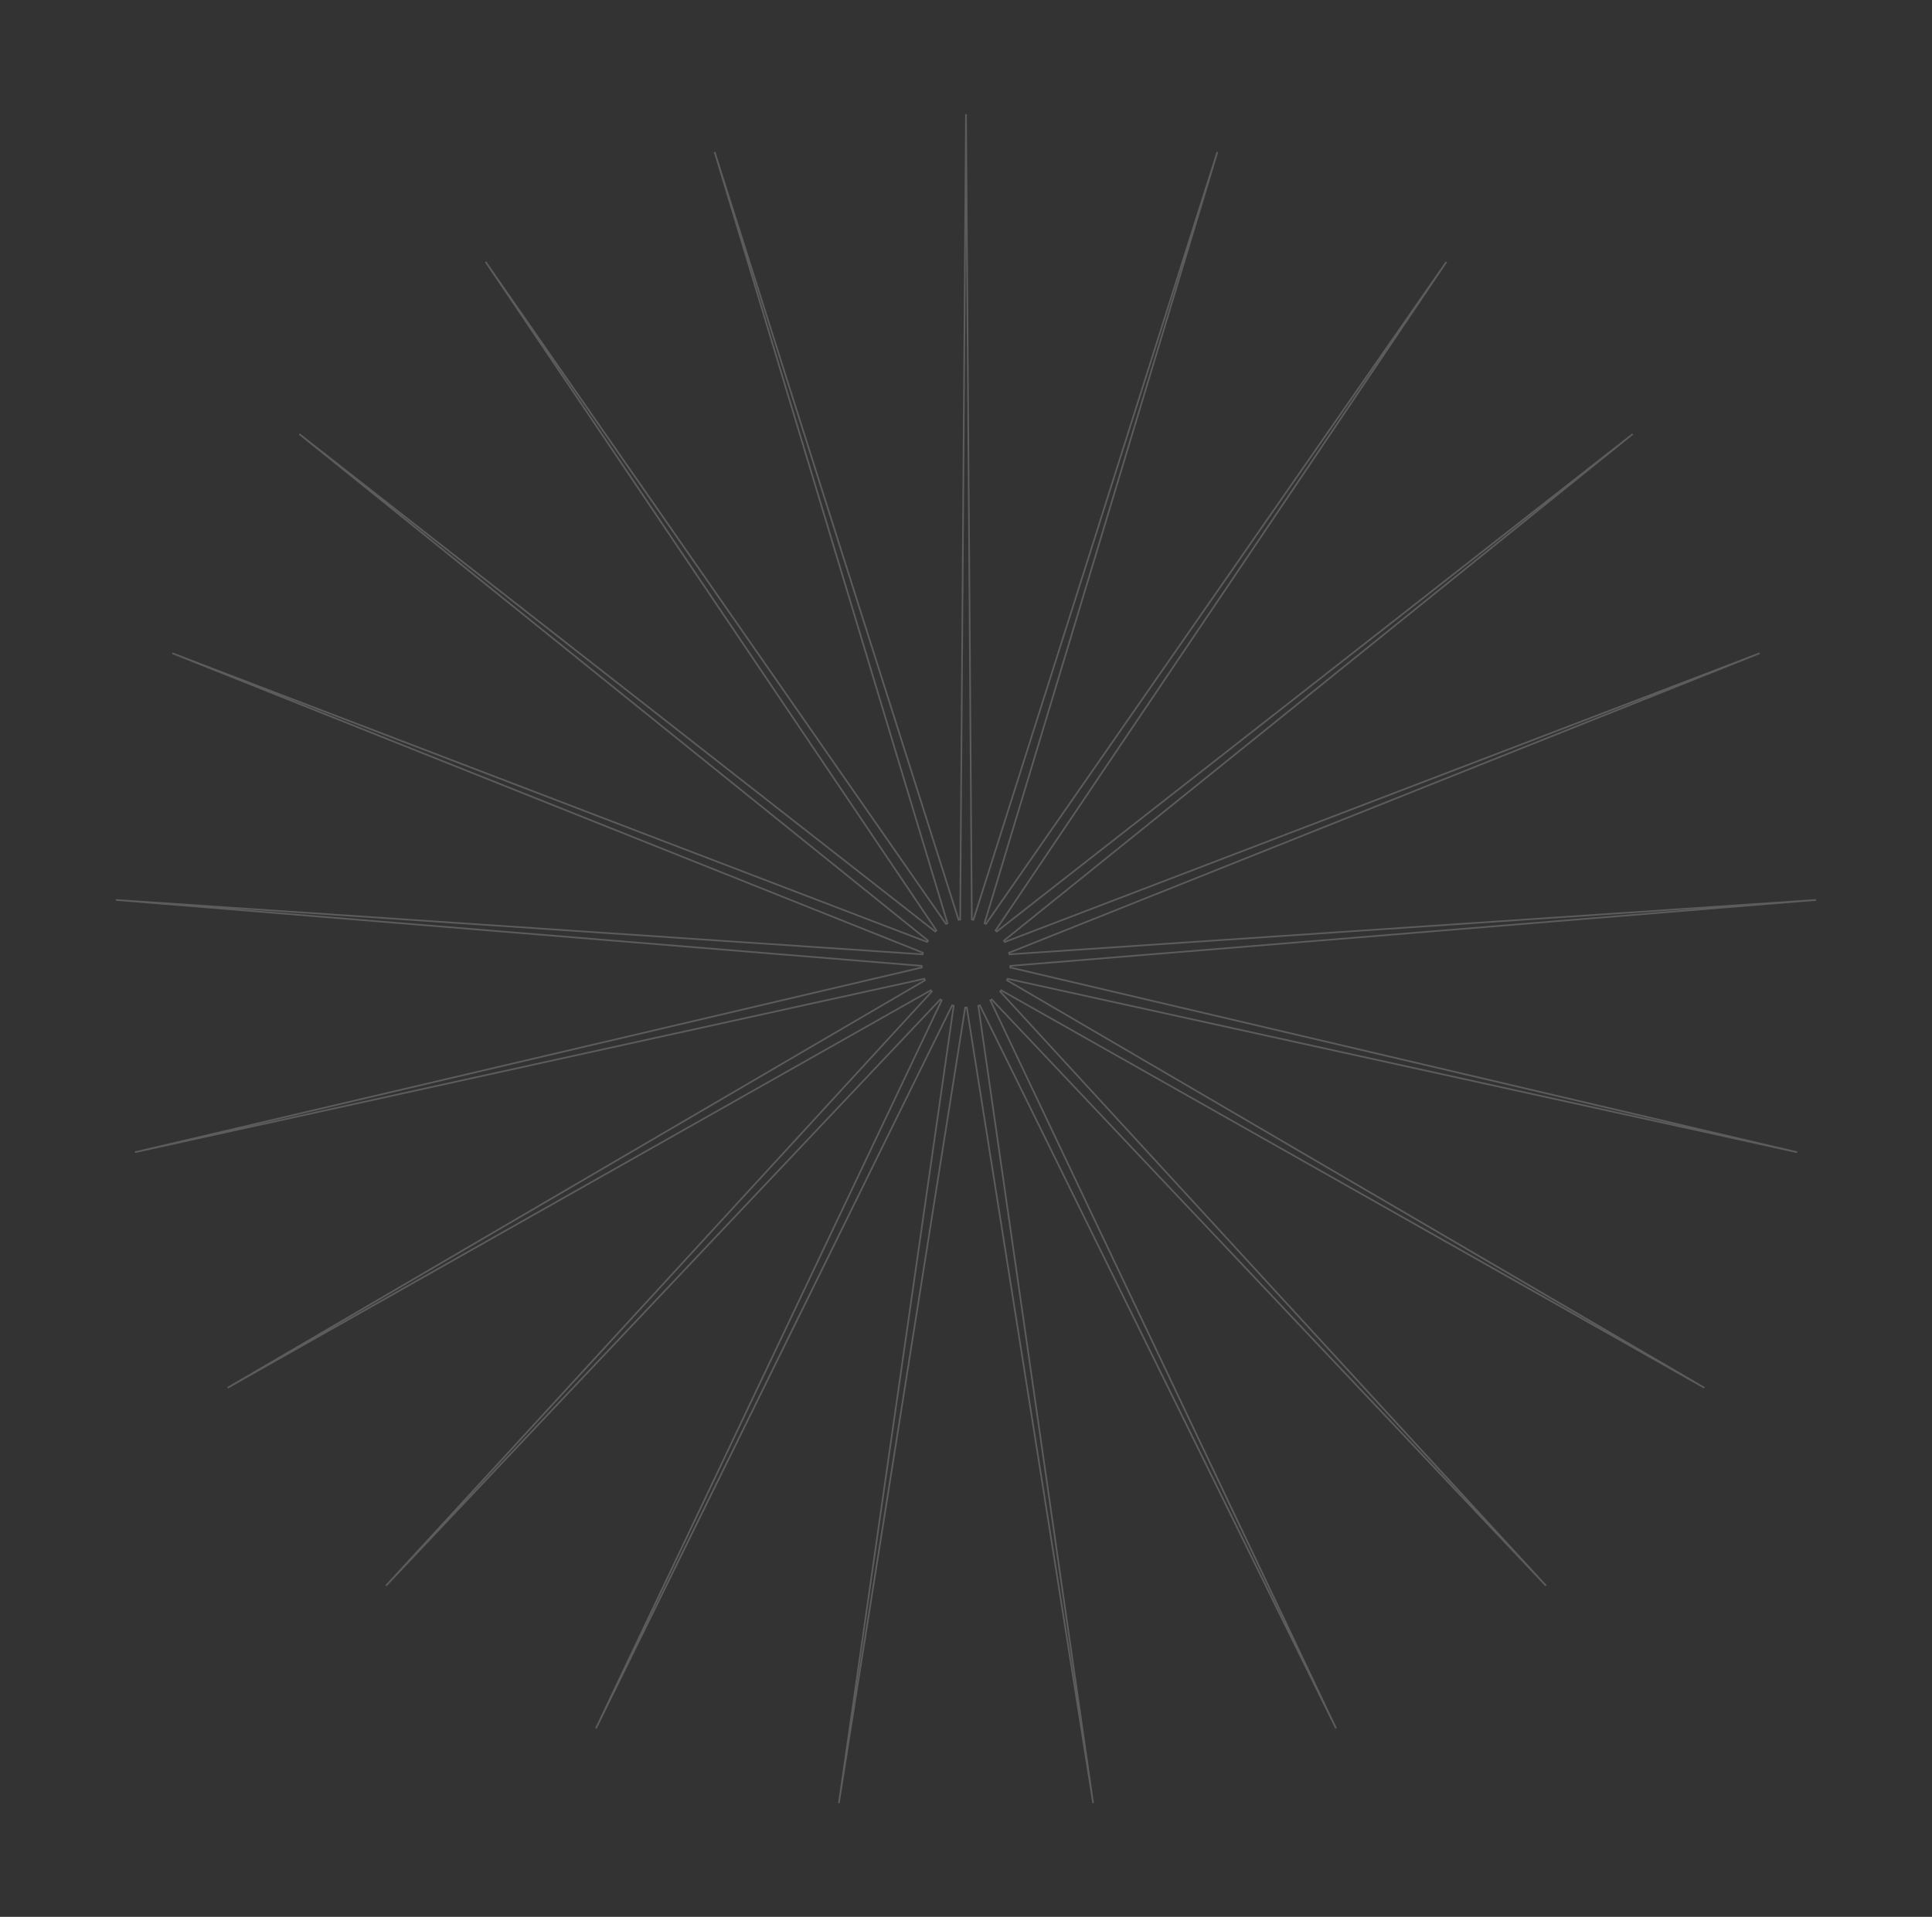 <svg width="1173" height="1164" viewBox="0 0 1173 1164" fill="none" xmlns="http://www.w3.org/2000/svg">
<rect x="0" y="0" width="1173" height="1164" fill="#333333" stroke="none"/>
<path opacity="0.2" d="M590.028 558.394L591.004 558.542L739.143 92.249L597.747 560.61L598.636 561.04L878.183 159L604.467 564.994L605.19 565.667L991.258 263.59L609.591 571.156L610.083 572.012L1068.35 396.694L612.662 578.548L612.881 579.511L1102.64 546.485L613.409 586.513L613.335 587.498L1091.13 699.688L611.764 594.343L611.405 595.263L1034.81 842.729L607.875 601.343L607.261 602.116L938.657 962.92L602.087 606.891L601.272 607.448L811.178 1049.56L594.914 610.494L593.971 610.786L663.686 1094.92L586.994 611.832H586.006L509.314 1094.92L579.029 610.786L578.086 610.494L361.823 1049.56L571.728 607.448L570.913 606.891L234.344 962.919L565.739 602.116L565.125 601.343L138.192 842.73L561.595 595.263L561.236 594.343L81.874 699.688L559.665 587.498L559.591 586.513L70.356 546.485L560.119 579.511L560.338 578.548L104.652 396.693L562.917 572.012L563.409 571.156L181.743 263.591L567.81 565.667L568.533 564.994L294.818 159.001L574.364 561.04L575.253 560.61L433.858 92.253L581.996 558.542L582.972 558.394L586.5 69.319L590.028 558.394Z" stroke="white"/>
</svg>
